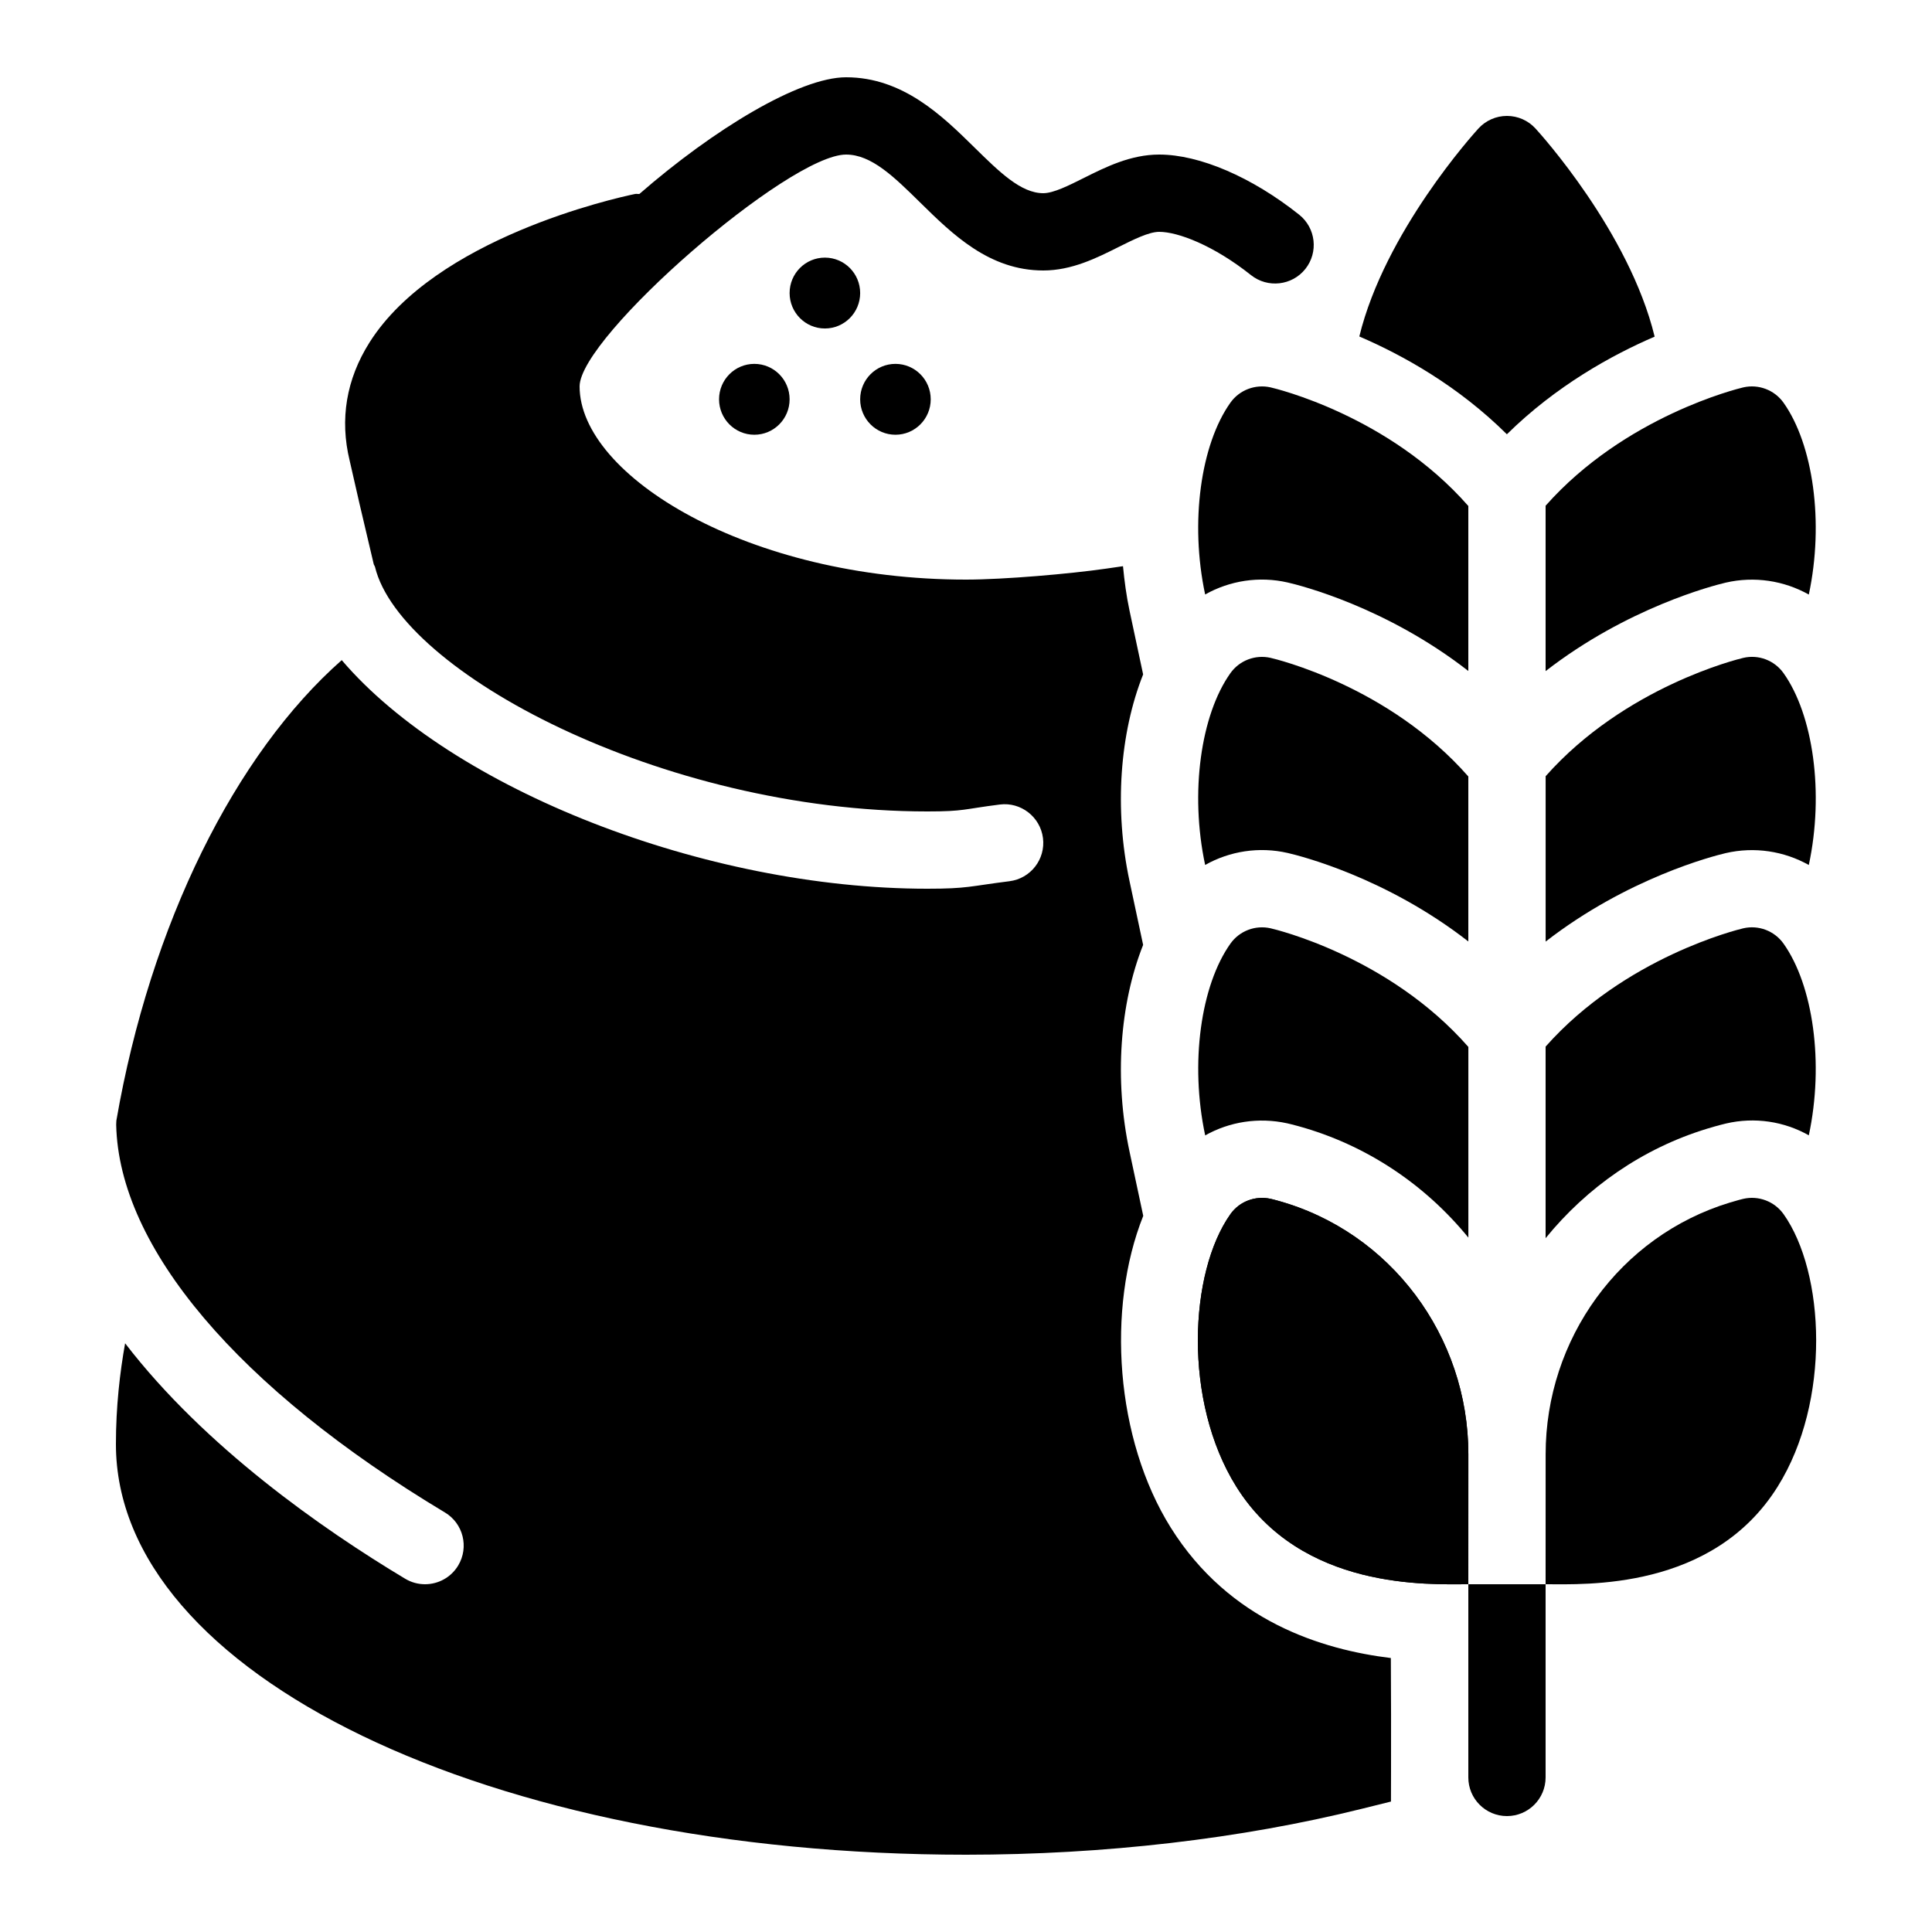 <?xml version="1.0" encoding="iso-8859-1"?>
<!-- Generator: Adobe Illustrator 23.0.6, SVG Export Plug-In . SVG Version: 6.00 Build 0)  -->
<svg version="1.1" id="Filled" xmlns="http://www.w3.org/2000/svg" xmlns:xlink="http://www.w3.org/1999/xlink" x="0px" y="0px"
	 viewBox="0 0 50 50" style="enable-background:new 0 0 50 50;" xml:space="preserve">
<path d="M21.348,6.667c-0.504,0-0.913,0.41-0.913,0.917c0,0.506,0.409,0.917,0.913,0.917s0.913-0.41,0.913-0.917
	C22.261,7.077,21.852,6.667,21.348,6.667z M23.174,9.417c-0.504,0-0.913,0.41-0.913,0.917c0,0.506,0.409,0.917,0.913,0.917
	c0.504,0,0.913-0.41,0.913-0.917C24.087,9.827,23.678,9.417,23.174,9.417z M19.522,9.417c-0.504,0-0.913,0.41-0.913,0.917
	c0,0.506,0.409,0.917,0.913,0.917c0.504,0,0.913-0.41,0.913-0.917C20.435,9.827,20.026,9.417,19.522,9.417z"/>
<g>
	<path d="M46.158,31.421c-0.236-0.331-0.649-0.486-1.043-0.395c-0.026,0.006-0.15,0.036-0.349,0.097
		c-2.848,0.866-4.765,3.535-4.765,6.511L40,41c0,0,0,0,0,0c1.014,0,4.323,0.165,6.005-2.525
		C47.39,36.264,47.228,32.927,46.158,31.421z"/>
	<path d="M38.001,37.636c0-3.046-2.007-5.76-4.944-6.566c-0.097-0.027-0.158-0.041-0.175-0.045
		c-0.394-0.086-0.804,0.066-1.038,0.396c-1.069,1.506-1.231,4.843,0.152,7.054C33.677,41.164,36.985,41,38,41L38.001,37.636z"/>
</g>
<path d="M38.998,11.239c1.274-1.254,2.71-2.047,3.824-2.527c-0.658-2.71-2.97-5.263-3.085-5.388C39.548,3.118,39.281,3,39,3
	s-0.547,0.118-0.737,0.324c-0.114,0.125-2.424,2.675-3.084,5.384C36.294,9.187,37.727,9.979,38.998,11.239z"/>
<g>
	<path d="M38,13.095c-2.054-2.341-4.984-3.039-5.119-3.07c-0.394-0.088-0.804,0.067-1.038,0.396
		c-0.766,1.078-1.054,3.094-0.654,4.964c0.637-0.358,1.396-0.48,2.137-0.31c0.329,0.075,2.553,0.636,4.674,2.29L38,13.095z"/>
	<path d="M46.157,10.421c-0.236-0.331-0.649-0.486-1.043-0.395c-0.136,0.032-3.06,0.745-5.114,3.062l0,4.28
		c2.115-1.641,4.331-2.212,4.659-2.289c0.746-0.173,1.511-0.052,2.153,0.308C47.211,13.515,46.923,11.5,46.157,10.421z"/>
</g>
<g>
	<path d="M44.659,22.079c0.746-0.173,1.511-0.053,2.153,0.307c0.4-1.871,0.112-3.887-0.654-4.965
		c-0.236-0.332-0.649-0.488-1.043-0.395c-0.136,0.032-3.06,0.745-5.114,3.062l0,4.28C42.115,22.726,44.33,22.156,44.659,22.079z"/>
	<path d="M33.326,22.075c0.329,0.075,2.553,0.636,4.674,2.29l0-4.27c-2.054-2.341-4.984-3.039-5.119-3.07
		c-0.394-0.089-0.804,0.067-1.038,0.396c-0.766,1.078-1.054,3.094-0.654,4.964C31.825,22.027,32.585,21.905,33.326,22.075z"/>
</g>
<path d="M38,46c0,0.552,0.448,1,1,1s1-0.448,1-1l0-5h-2L38,46z"/>
<g>
	<path d="M44.185,29.209c0.274-0.083,0.446-0.124,0.481-0.132c0.747-0.175,1.508-0.055,2.146,0.305
		c0.399-1.87,0.111-3.884-0.655-4.962c-0.236-0.331-0.649-0.487-1.043-0.395c-0.136,0.032-3.06,0.745-5.114,3.061l0,4.958
		C41.069,30.73,42.509,29.719,44.185,29.209z"/>
	<path d="M33.311,29.071c0.043,0.01,0.135,0.031,0.281,0.071c1.774,0.487,3.294,1.52,4.409,2.887l0-4.935
		c-2.054-2.341-4.984-3.039-5.119-3.07c-0.394-0.089-0.804,0.067-1.038,0.396c-0.766,1.078-1.054,3.093-0.654,4.964
		C31.819,29.03,32.571,28.909,33.311,29.071z"/>
	<path d="M38.001,37.636c0-3.046-2.007-5.76-4.944-6.566c-0.097-0.027-0.158-0.041-0.175-0.045
		c-0.394-0.086-0.804,0.066-1.038,0.396c-1.069,1.506-1.231,4.843,0.152,7.054C33.677,41.164,36.985,41,38,41L38.001,37.636z"/>
</g>
<path d="M30.3,39.536c-1.434-2.291-1.669-5.675-0.713-8.07l-0.355-1.663c-0.4-1.871-0.251-3.832,0.352-5.349l-0.352-1.651
	c-0.4-1.872-0.251-3.832,0.352-5.349l-0.352-1.651c-0.081-0.381-0.132-0.766-0.169-1.15l-0.442,0.064C27.695,14.851,25.98,15,25,15
	c-5.632,0-10-2.688-10-5c0-1.29,5.413-6,6.896-6c0.656,0,1.242,0.576,1.919,1.242C24.653,6.066,25.604,7,27,7
	c0.736,0,1.378-0.321,1.944-0.605C29.333,6.201,29.733,6,30,6c0.482,0,1.405,0.347,2.377,1.121c0.432,0.342,1.061,0.271,1.405-0.16
	c0.344-0.432,0.272-1.061-0.16-1.405C32.398,4.582,31.044,4,30,4c-0.739,0-1.383,0.322-1.951,0.606C27.663,4.8,27.263,5,27,5
	c-0.578,0-1.136-0.549-1.783-1.185C24.395,3.007,23.371,2,21.896,2c-1.207,0-3.428,1.347-5.349,3.02
	c-0.039,0.003-0.076-0.008-0.116,0.001c-0.523,0.109-5.162,1.142-6.867,3.84c-0.604,0.955-0.775,1.993-0.514,3.063
	c0.109,0.491,0.36,1.579,0.623,2.68c0.008,0.025,0.027,0.045,0.033,0.071C10.361,17.379,17.117,21,24,21
	c0.961,0,0.929-0.06,1.875-0.179c0.542-0.07,1.048,0.319,1.117,0.868c0.069,0.548-0.319,1.048-0.868,1.117
	C25.096,22.935,25.044,23,24,23c-5.76,0-12.305-2.576-15.156-5.916c-2.757,2.431-4.951,6.827-5.832,11.915
	c-0.005,0.036-0.001,0.073-0.005,0.109c0.068,3.174,3.157,6.824,8.508,10.035c0.474,0.284,0.627,0.898,0.343,1.372
	C11.67,40.827,11.339,41,10.999,41c-0.175,0-0.353-0.046-0.514-0.143c-2.156-1.293-5.194-3.42-7.247-6.093
	C3.103,35.518,3,36.403,3,37.375C3,43.333,12.664,48,25,48c3.572,0,7.113-0.411,10.241-1.188l0.757-0.188L36,45.843
	c0.003-0.994,0-1.968-0.005-2.933C34.222,42.693,31.82,41.964,30.3,39.536z"/>
</svg>